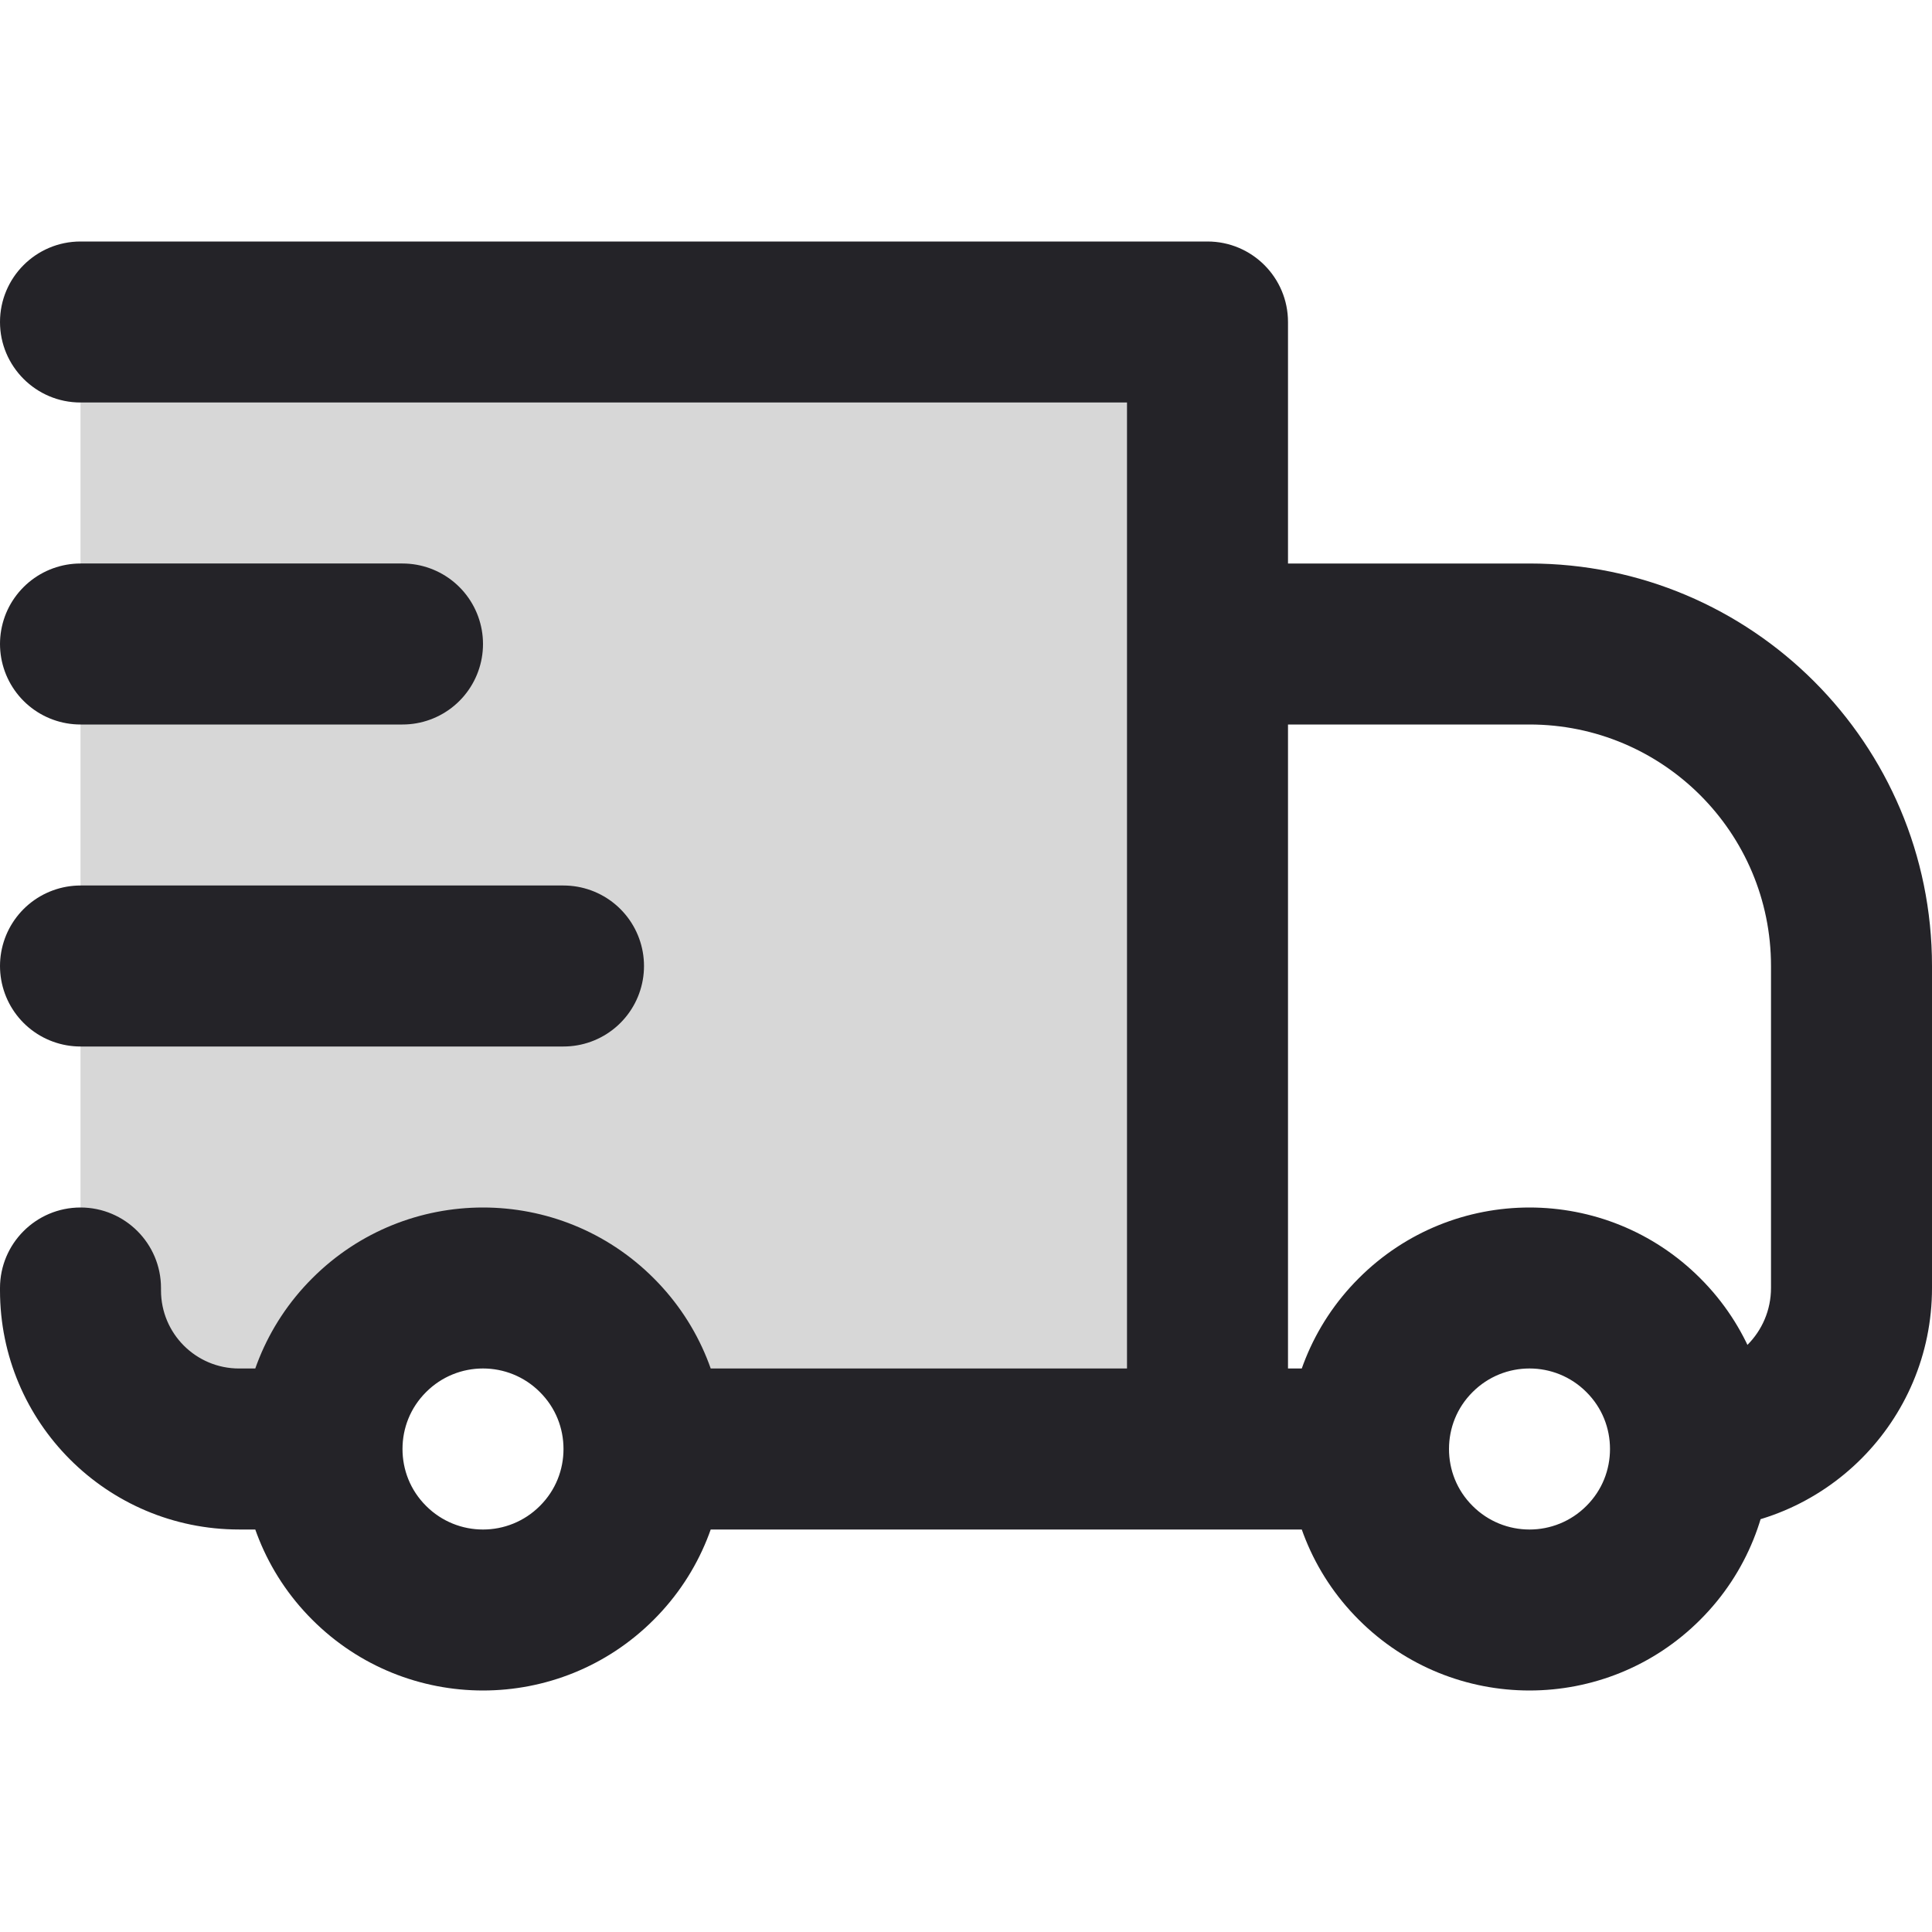 <svg width="24" height="24" viewBox="0 0 24 24" fill="none" xmlns="http://www.w3.org/2000/svg">
<path d="M15 4H1V16C1 17.105 1.895 18 3 18H4C4 16.895 4.895 16 6 16C7.105 16 8 16.895 8 18H15V4Z" fill="black" fill-opacity="0.16"/>
<path d="M1 3C0.448 3 0 3.448 0 4C0 4.552 0.448 5 1 5V3ZM15 4H16C16 3.448 15.552 3 15 3V4ZM15 8V7C14.735 7 14.48 7.105 14.293 7.293C14.105 7.48 14 7.735 14 8H15ZM2 16C2 15.448 1.552 15 1 15C0.448 15 0 15.448 0 16H2ZM1 5H15V3H1V5ZM14 4V18H16V4H14ZM15 9H19V7H15V9ZM22 12V16H24V12H22ZM16 18L16 8H14L14 18H16ZM19.707 18.707C19.317 19.098 18.683 19.098 18.293 18.707L16.879 20.121C18.05 21.293 19.95 21.293 21.121 20.121L19.707 18.707ZM18.293 17.293C18.683 16.902 19.317 16.902 19.707 17.293L21.121 15.879C19.95 14.707 18.05 14.707 16.879 15.879L18.293 17.293ZM6.707 18.707C6.317 19.098 5.683 19.098 5.293 18.707L3.879 20.121C5.05 21.293 6.95 21.293 8.121 20.121L6.707 18.707ZM5.293 17.293C5.683 16.902 6.317 16.902 6.707 17.293L8.121 15.879C6.95 14.707 5.05 14.707 3.879 15.879L5.293 17.293ZM19.707 17.293C19.903 17.488 20 17.742 20 18H22C22 17.234 21.707 16.464 21.121 15.879L19.707 17.293ZM20 18C20 18.258 19.903 18.512 19.707 18.707L21.121 20.121C21.707 19.536 22 18.766 22 18H20ZM17 17H15V19H17V17ZM18.293 18.707C18.097 18.512 18 18.258 18 18H16C16 18.766 16.293 19.536 16.879 20.121L18.293 18.707ZM18 18C18 17.742 18.097 17.488 18.293 17.293L16.879 15.879C16.293 16.464 16 17.234 16 18H18ZM5.293 18.707C5.097 18.512 5 18.258 5 18H3C3 18.766 3.293 19.536 3.879 20.121L5.293 18.707ZM5 18C5 17.742 5.097 17.488 5.293 17.293L3.879 15.879C3.293 16.464 3 17.234 3 18H5ZM4 17H2.97V19H4V17ZM15 17H8V19H15V17ZM6.707 17.293C6.903 17.488 7 17.742 7 18H9C9 17.234 8.707 16.464 8.121 15.879L6.707 17.293ZM7 18C7 18.258 6.903 18.512 6.707 18.707L8.121 20.121C8.707 19.536 9 18.766 9 18H7ZM2 16.03V16H0V16.03H2ZM22 16C22 16.552 21.552 17 21 17V19C22.657 19 24 17.657 24 16H22ZM19 9C20.657 9 22 10.343 22 12H24C24 9.239 21.761 7 19 7V9ZM2.97 17C2.434 17 2 16.566 2 16.03H0C0 17.67 1.33 19 2.97 19V17Z" fill="#242328"/>
<path d="M1 8H5" stroke="#242328" stroke-width="2" stroke-linecap="round" stroke-linejoin="round"/>
<path d="M1 12H7" stroke="#242328" stroke-width="2" stroke-linecap="round" stroke-linejoin="round"/>
</svg>
